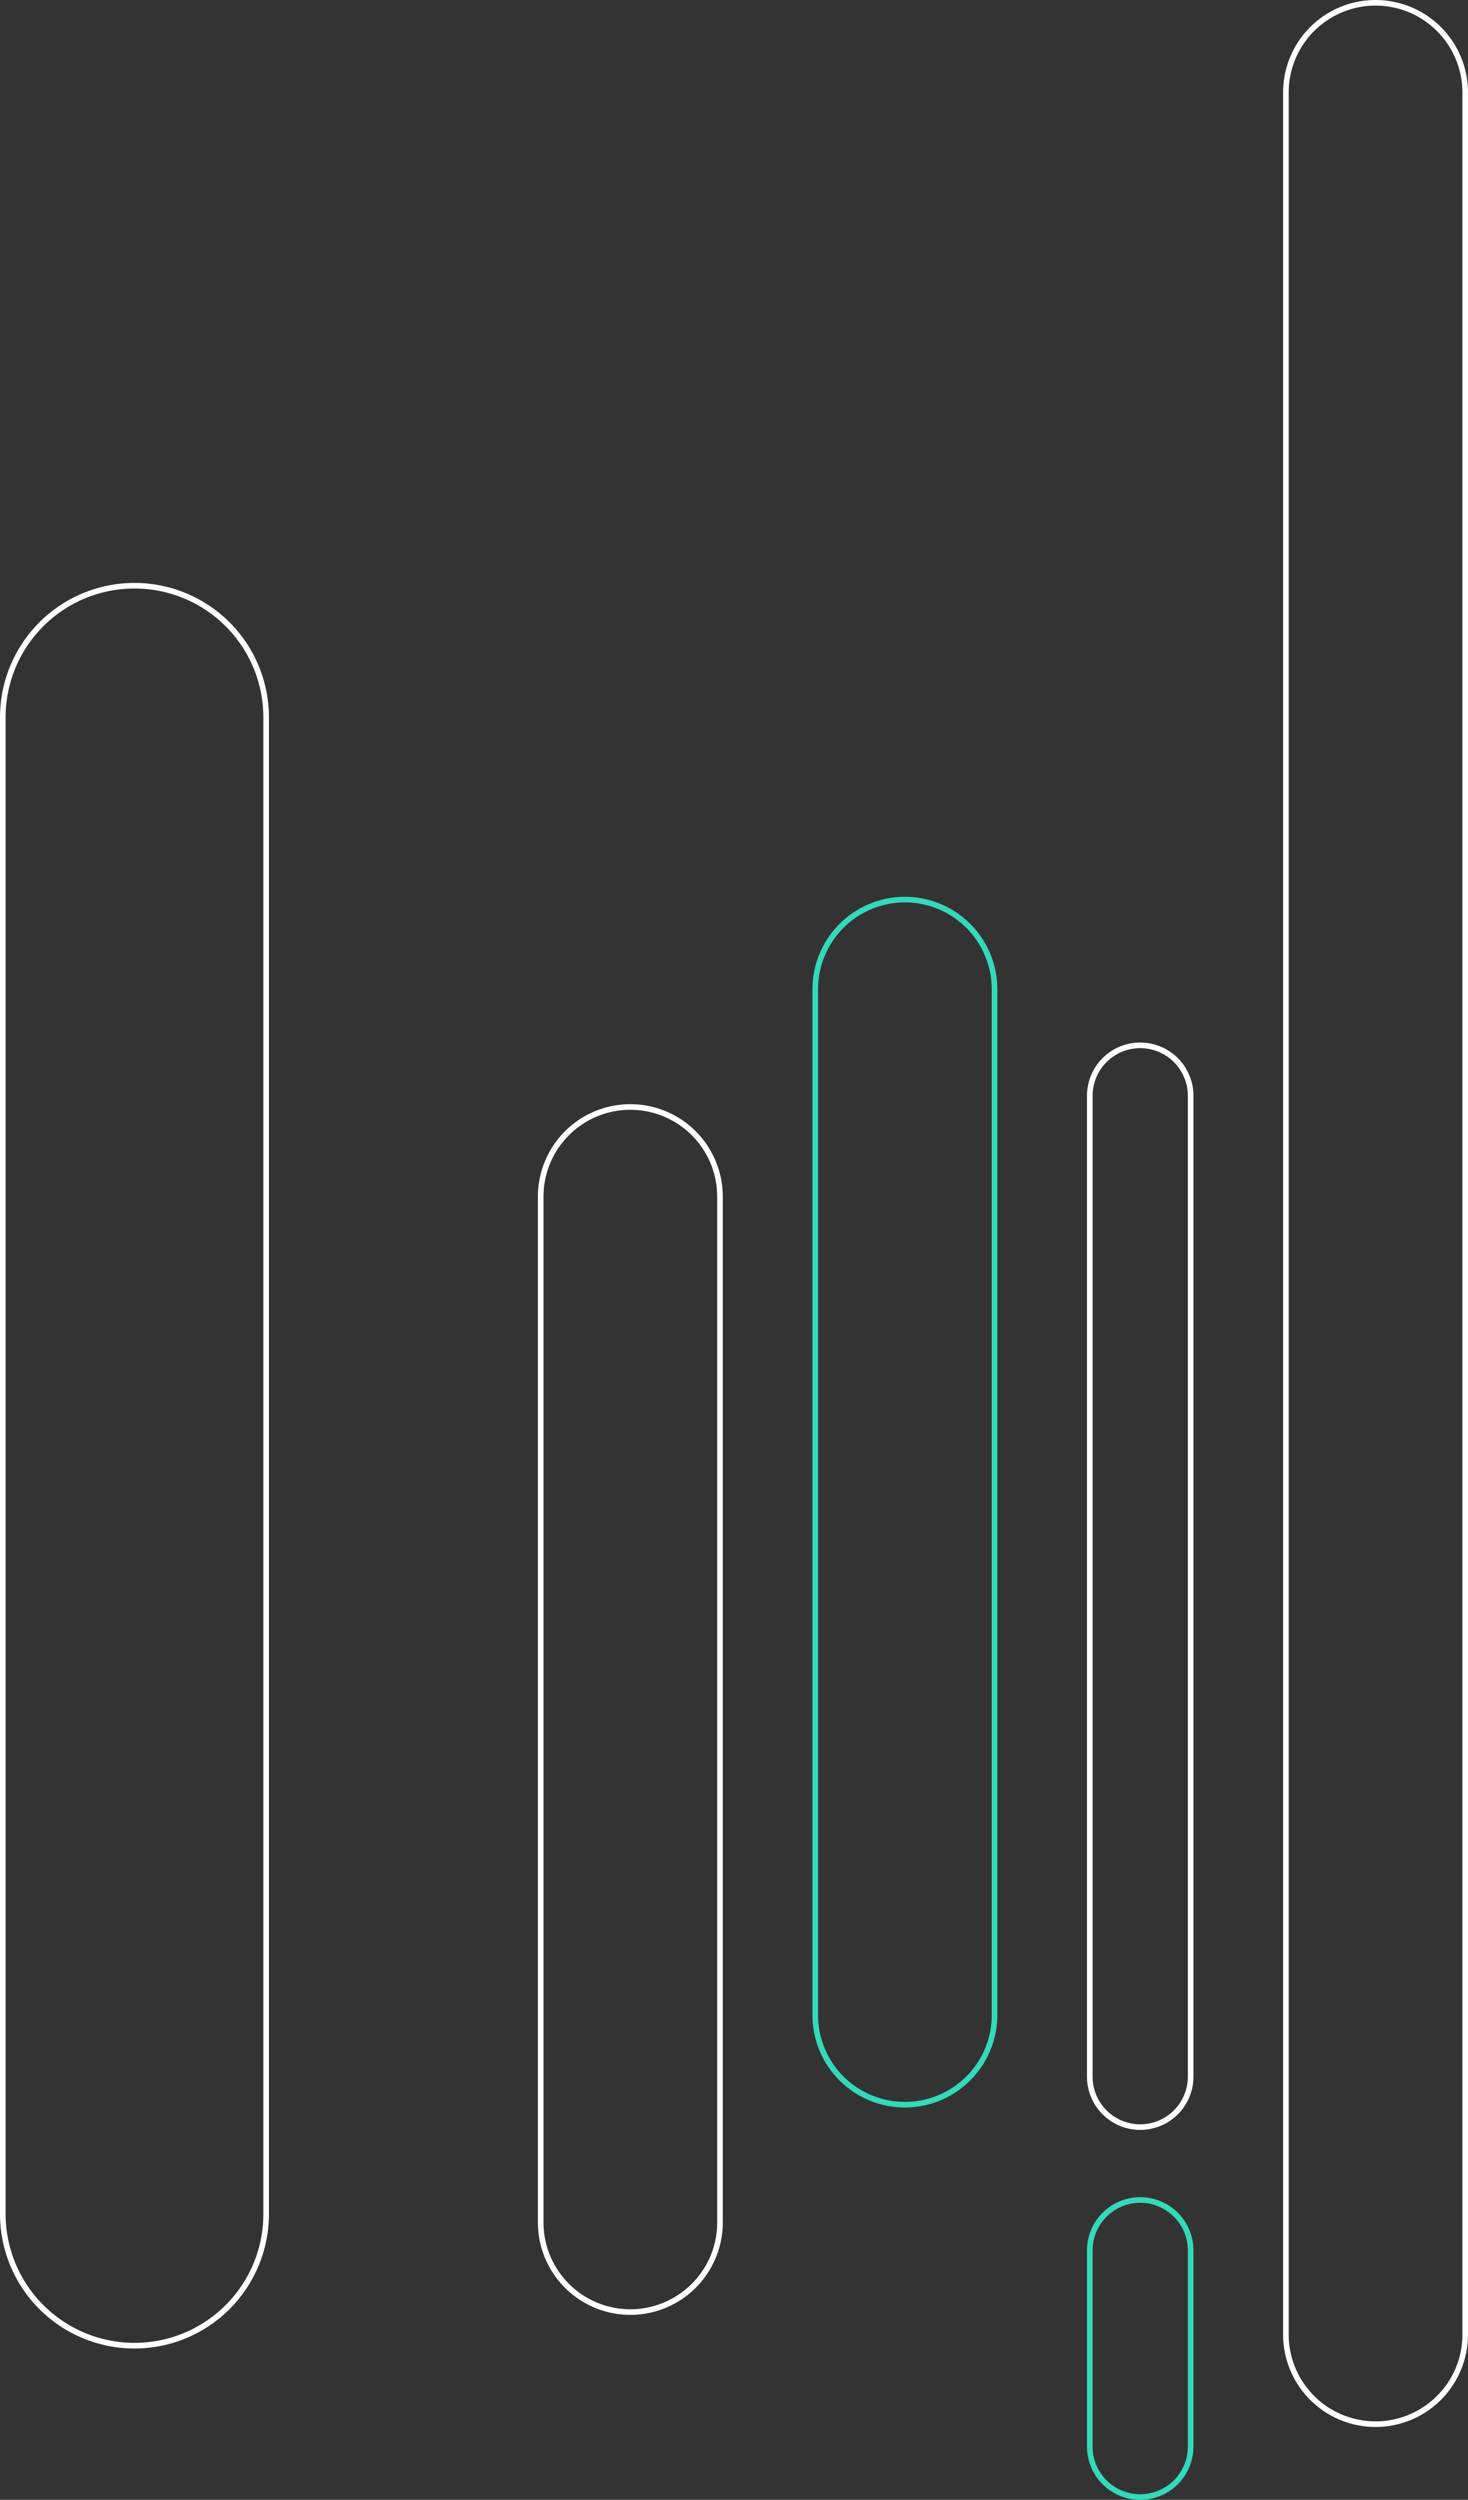 <svg xmlns="http://www.w3.org/2000/svg" width="262" height="446" viewBox="0 0 262 446">
  <rect x="0" y="0" width="262" height="446" fill="#333333" stroke="none"/>
  <g id="Group_175" data-name="Group 175" transform="translate(-1268 -314)">
    <path id="Rectangle_11" data-name="Rectangle 11" d="M16.5,1A15.5,15.5,0,0,0,1,16.5v183a15.5,15.5,0,0,0,26.46,10.96A15.4,15.4,0,0,0,32,199.5V16.5A15.5,15.5,0,0,0,16.5,1m0-1A16.5,16.5,0,0,1,33,16.5v183a16.5,16.5,0,0,1-33,0V16.5A16.5,16.5,0,0,1,16.5,0Z" transform="translate(1364 511)" fill="#fff"/>
    <path id="Rectangle_20" data-name="Rectangle 20" d="M24,1A22.98,22.98,0,0,0,1,24V291a23.006,23.006,0,0,0,44.193,8.952A22.855,22.855,0,0,0,47,291V24A22.98,22.98,0,0,0,24,1m0-1A24,24,0,0,1,48,24V291a24,24,0,0,1-48,0V24A24,24,0,0,1,24,0Z" transform="translate(1268 418)" fill="#fff"/>
    <path id="Rectangle_13" data-name="Rectangle 13" d="M16.5,1A15.5,15.5,0,0,0,1,16.5v183a15.5,15.5,0,0,0,26.46,10.96A15.4,15.4,0,0,0,32,199.5V16.5A15.5,15.5,0,0,0,16.5,1m0-1A16.5,16.5,0,0,1,33,16.5v183a16.5,16.5,0,0,1-33,0V16.5A16.5,16.5,0,0,1,16.5,0Z" transform="translate(1413 474)" fill="#33dab9"/>
    <path id="Rectangle_18" data-name="Rectangle 18" d="M16.5,1A15.5,15.5,0,0,0,1,16.5v400a15.5,15.5,0,0,0,26.46,10.96A15.4,15.4,0,0,0,32,416.5V16.5A15.5,15.5,0,0,0,16.5,1m0-1A16.5,16.5,0,0,1,33,16.5v400a16.5,16.5,0,0,1-33,0V16.5A16.5,16.5,0,0,1,16.5,0Z" transform="translate(1497 314)" fill="#fff"/>
    <path id="Rectangle_16" data-name="Rectangle 16" d="M9.5,1A8.51,8.51,0,0,0,1,9.5v35a8.5,8.5,0,0,0,17,0V9.5A8.51,8.51,0,0,0,9.5,1m0-1A9.5,9.5,0,0,1,19,9.5v35a9.5,9.5,0,0,1-19,0V9.5A9.5,9.5,0,0,1,9.5,0Z" transform="translate(1462 706)" fill="#33dab9"/>
    <path id="Rectangle_17" data-name="Rectangle 17" d="M9.5,1A8.51,8.51,0,0,0,1,9.5v175a8.5,8.5,0,0,0,17,0V9.5A8.51,8.51,0,0,0,9.5,1m0-1A9.5,9.5,0,0,1,19,9.5v175a9.5,9.5,0,0,1-19,0V9.5A9.5,9.5,0,0,1,9.5,0Z" transform="translate(1462 500)" fill="#fff"/>
  </g>
</svg>
